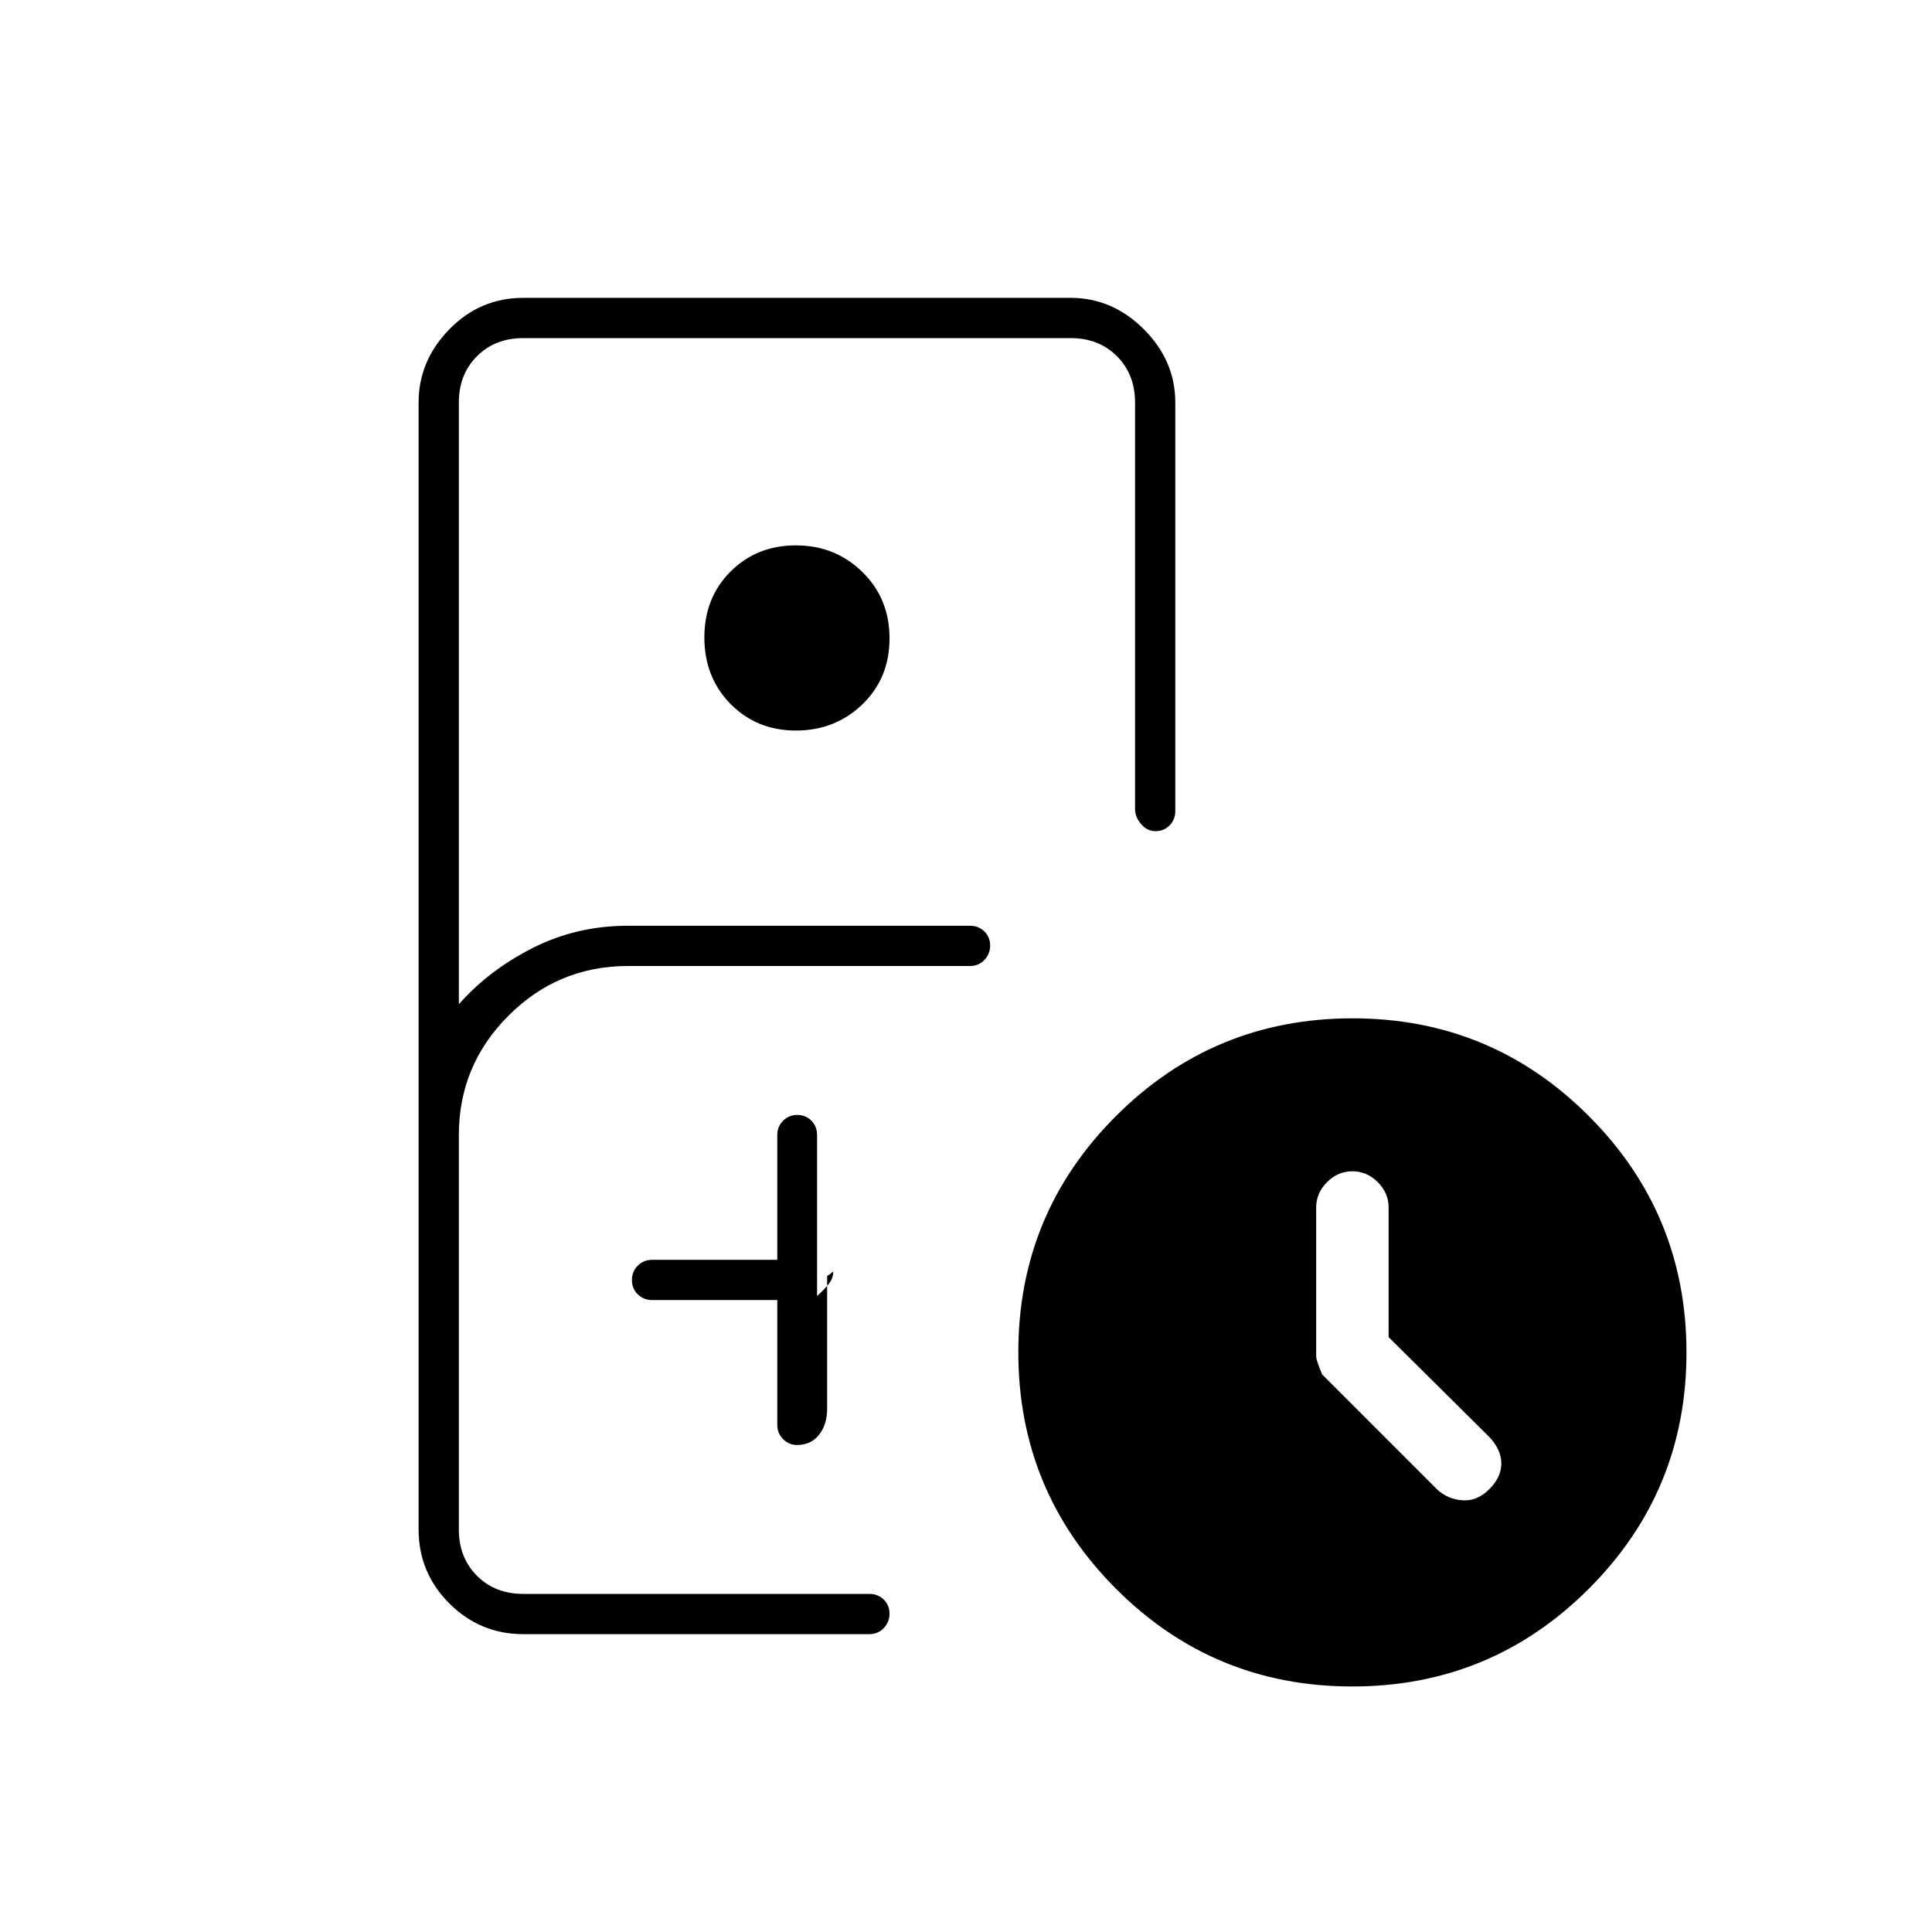 <svg xmlns="http://www.w3.org/2000/svg" height="20" viewBox="0 -960 960 960" width="20"><path d="M260-148q-21.45 0-36.73-15.27Q208-178.55 208-200v-560q0-20.75 15.27-36.38Q238.55-812 260-812h272q20.75 0 36.38 15.62Q584-780.75 584-760v203q0 4.25-2.82 7.12-2.83 2.88-7 2.88-4.18 0-7.18-3.53-3-3.52-3-7.47v-202q0-14-9-23t-23-9H260q-14 0-23 9t-9 23v299q15-17 36.79-28T312-500h170q4.25 0 7.13 2.82 2.87 2.83 2.87 7 0 4.18-2.87 7.18-2.88 3-7.13 3H312q-34.65 0-59.32 24.67Q228-430.65 228-396v196q0 14 9 23t23 9h172q4.25 0 7.13 2.82 2.87 2.83 2.87 7 0 4.18-2.87 7.18-2.88 3-7.13 3H260Zm135.5-449q-19.49 0-32.5-13.21-13-13.21-13-33T363-676q13.01-13 32.5-13 19.5 0 33 13.21t13.5 33Q442-623 428.5-610t-33 13Zm-9.27 283v62q0 4.25 2.91 7.12Q392.05-242 396-242q7 0 11-5.09t4-12.91v-66q1-.45 2-1.4t1-.33q0 2.77-2 5.43-2 2.67-6 6.3v-80q0-4.25-2.82-7.13-2.83-2.87-7-2.87-4.18 0-7.06 2.87-2.89 2.88-2.89 7.13v62h-62.11q-4.3 0-7.21 2.89-2.91 2.88-2.91 7.15 0 4.26 2.91 7.11 2.91 2.85 7.21 2.85h62.11Zm285.69 192Q603-122 554.5-170.58T506-288.08q0-68.92 48.58-117.42t117.5-48.5q68.92 0 117.42 48.58t48.5 117.5q0 68.92-48.58 117.42T671.92-122ZM690-295.59V-360q0-7.2-5.4-12.6-5.4-5.4-12.6-5.4-7.2 0-12.6 5.4-5.4 5.4-5.4 12.6v74q0 1.86 3 9l57 57q5.36 5 12.68 5.5Q734-214 740-220t6-12.82q0-6.82-6-13.18l-50-49.59ZM312-168h131-215 84Z"/></svg>